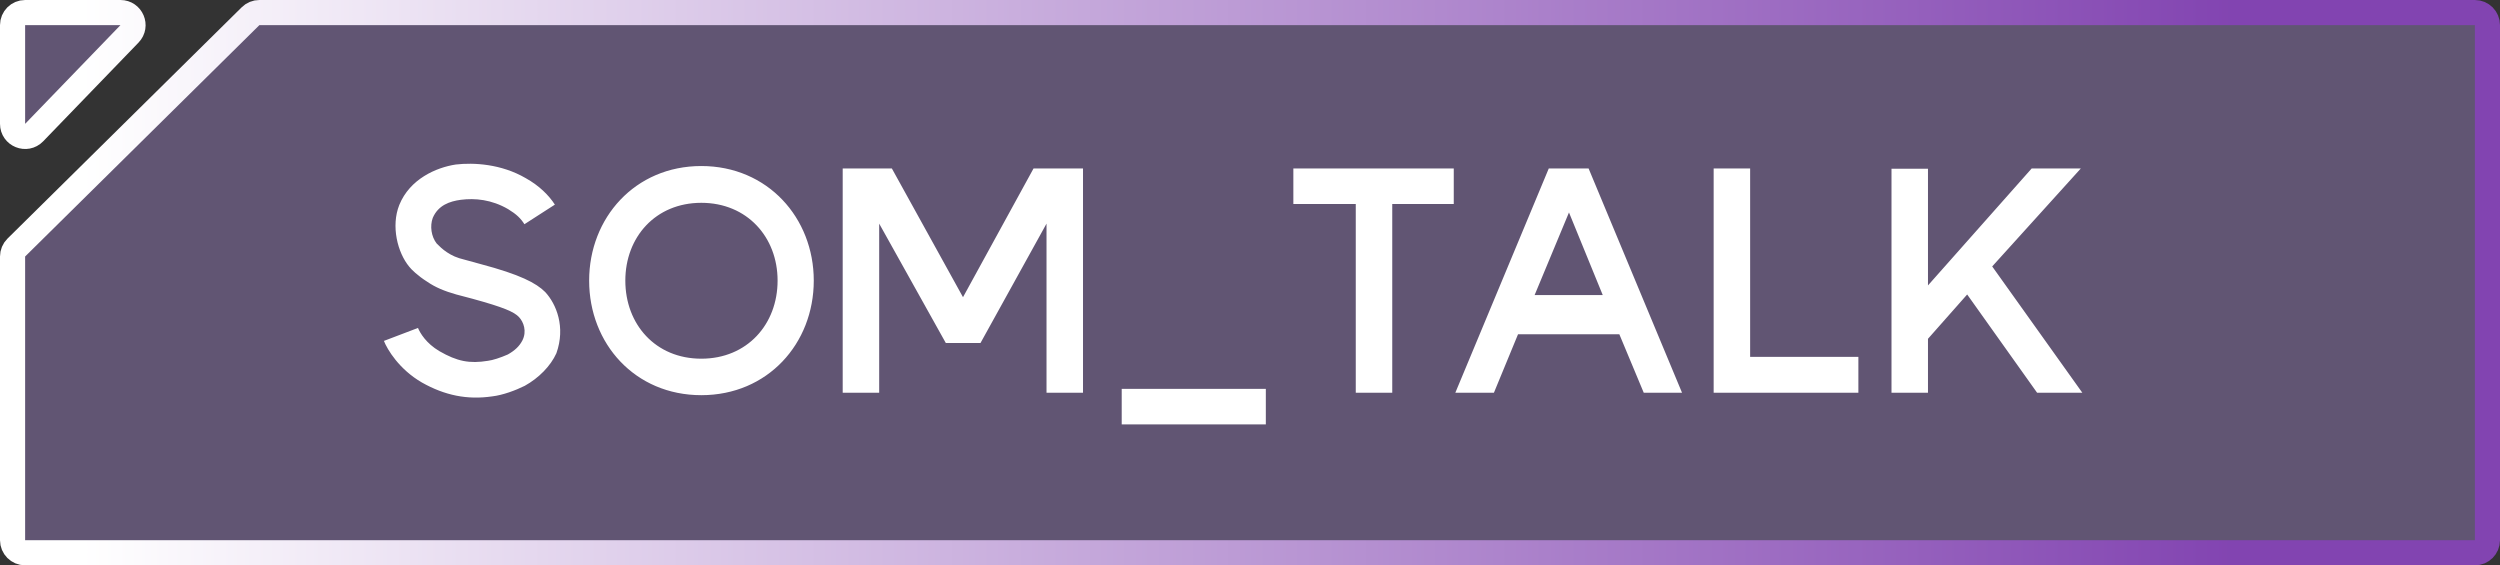 <svg width="199" height="45" viewBox="0 0 199 45" fill="none" xmlns="http://www.w3.org/2000/svg">
<rect x="0" y="0" width="199" height="45" fill="#333333" stroke="none"/>
<path d="M20.646 1C20.383 1 20.131 1.104 19.944 1.289L1.297 19.706C1.107 19.894 1 20.151 1 20.418V43C1 43.552 1.448 44 2 44H197C197.552 44 198 43.552 198 43V2C198 1.448 197.552 1 197 1H20.646Z" fill="#BF9BF5" fill-opacity="0.33"/>
<path d="M2.719 10.553C2.095 11.2 1 10.758 1 9.858V2C1 1.448 1.448 1 2 1H9.589C10.471 1 10.921 2.06 10.308 2.695L2.719 10.553Z" fill="#BF9BF5" fill-opacity="0.33"/>
<path d="M20.646 1C20.383 1 20.131 1.104 19.944 1.289L1.297 19.706C1.107 19.894 1 20.151 1 20.418V43C1 43.552 1.448 44 2 44H197C197.552 44 198 43.552 198 43V2C198 1.448 197.552 1 197 1H20.646Z" stroke="url(#paint0_linear_328_328)" stroke-width="2" stroke-linejoin="round"/>
<path d="M2.719 10.553C2.095 11.2 1 10.758 1 9.858V2C1 1.448 1.448 1 2 1H9.589C10.471 1 10.921 2.06 10.308 2.695L2.719 10.553Z" stroke="url(#paint1_linear_328_328)" stroke-width="2" stroke-linejoin="round"/>
<path d="M41.744 17.848C41.456 17.392 41.12 17.056 40.448 16.648C39.128 15.88 37.808 15.76 36.68 15.904C35.792 16.024 34.88 16.336 34.448 17.344C34.208 17.992 34.328 18.832 34.76 19.384C35 19.624 35.216 19.84 35.576 20.08C35.984 20.344 36.32 20.512 37.016 20.68L38.24 21.016C41.408 21.856 42.68 22.528 43.4 23.248C44.288 24.208 45.032 26.032 44.288 28.12C43.832 29.128 42.896 30.088 41.768 30.712C41.048 31.072 40.016 31.456 39.176 31.552C37.208 31.84 35.408 31.48 33.584 30.448C31.76 29.392 30.824 27.808 30.56 27.136L33.272 26.104C33.44 26.512 33.92 27.328 34.976 27.952C36.392 28.768 37.376 28.96 38.84 28.72C39.224 28.672 39.824 28.48 40.424 28.216C40.976 27.904 41.336 27.568 41.576 27.112C41.96 26.368 41.672 25.624 41.312 25.24C40.928 24.832 40.136 24.472 37.592 23.776L36.32 23.44C35.384 23.176 34.64 22.864 34.016 22.432C33.248 21.952 32.72 21.424 32.576 21.232C31.64 20.104 31.112 17.992 31.784 16.312C32.624 14.248 34.712 13.336 36.272 13.096C37.712 12.928 39.896 13.048 41.84 14.176C42.92 14.776 43.688 15.544 44.168 16.288L41.744 17.848ZM55.824 28.552C59.472 28.552 61.896 25.816 61.896 22.336C61.896 18.88 59.472 16.144 55.824 16.144C52.176 16.144 49.776 18.88 49.776 22.336C49.776 25.816 52.176 28.552 55.824 28.552ZM46.896 22.336C46.896 17.344 50.544 13.216 55.824 13.216C61.104 13.216 64.776 17.344 64.776 22.336C64.776 27.352 61.104 31.456 55.824 31.456C50.544 31.456 46.896 27.352 46.896 22.336ZM86.207 13.408V31.264H83.303V17.8L78.047 27.304H75.287L69.983 17.8V31.264H67.079V13.408H70.991L76.655 23.656L82.271 13.408H86.207ZM89.288 30.952H100.76V33.784H89.288V30.952ZM115.719 13.408V16.24H110.823V31.264H107.919V16.24H102.951V13.408H115.719ZM126.451 13.408L133.891 31.264H130.843L128.899 26.608H120.835L118.915 31.264H115.843L123.283 13.408H126.451ZM122.155 23.488H127.579L124.891 16.912L122.155 23.488ZM139.311 13.408V28.408H147.927V31.264H136.407V13.408H139.311ZM165.635 13.408L158.579 21.208L165.755 31.264H162.155L156.587 23.44L153.467 26.968V31.264H150.563V13.432H153.467V22.72L161.723 13.408H165.635Z" fill="white"/>
<defs>
<linearGradient id="paint0_linear_328_328" x1="6.5" y1="44" x2="178" y2="44" gradientUnits="userSpaceOnUse">
<stop stop-color="white"/>
<stop offset="1" stop-color="#8244B1"/>
</linearGradient>
<linearGradient id="paint1_linear_328_328" x1="6.5" y1="44" x2="178" y2="44" gradientUnits="userSpaceOnUse">
<stop stop-color="white"/>
<stop offset="1" stop-color="#8244B1"/>
</linearGradient>
</defs>
</svg>

